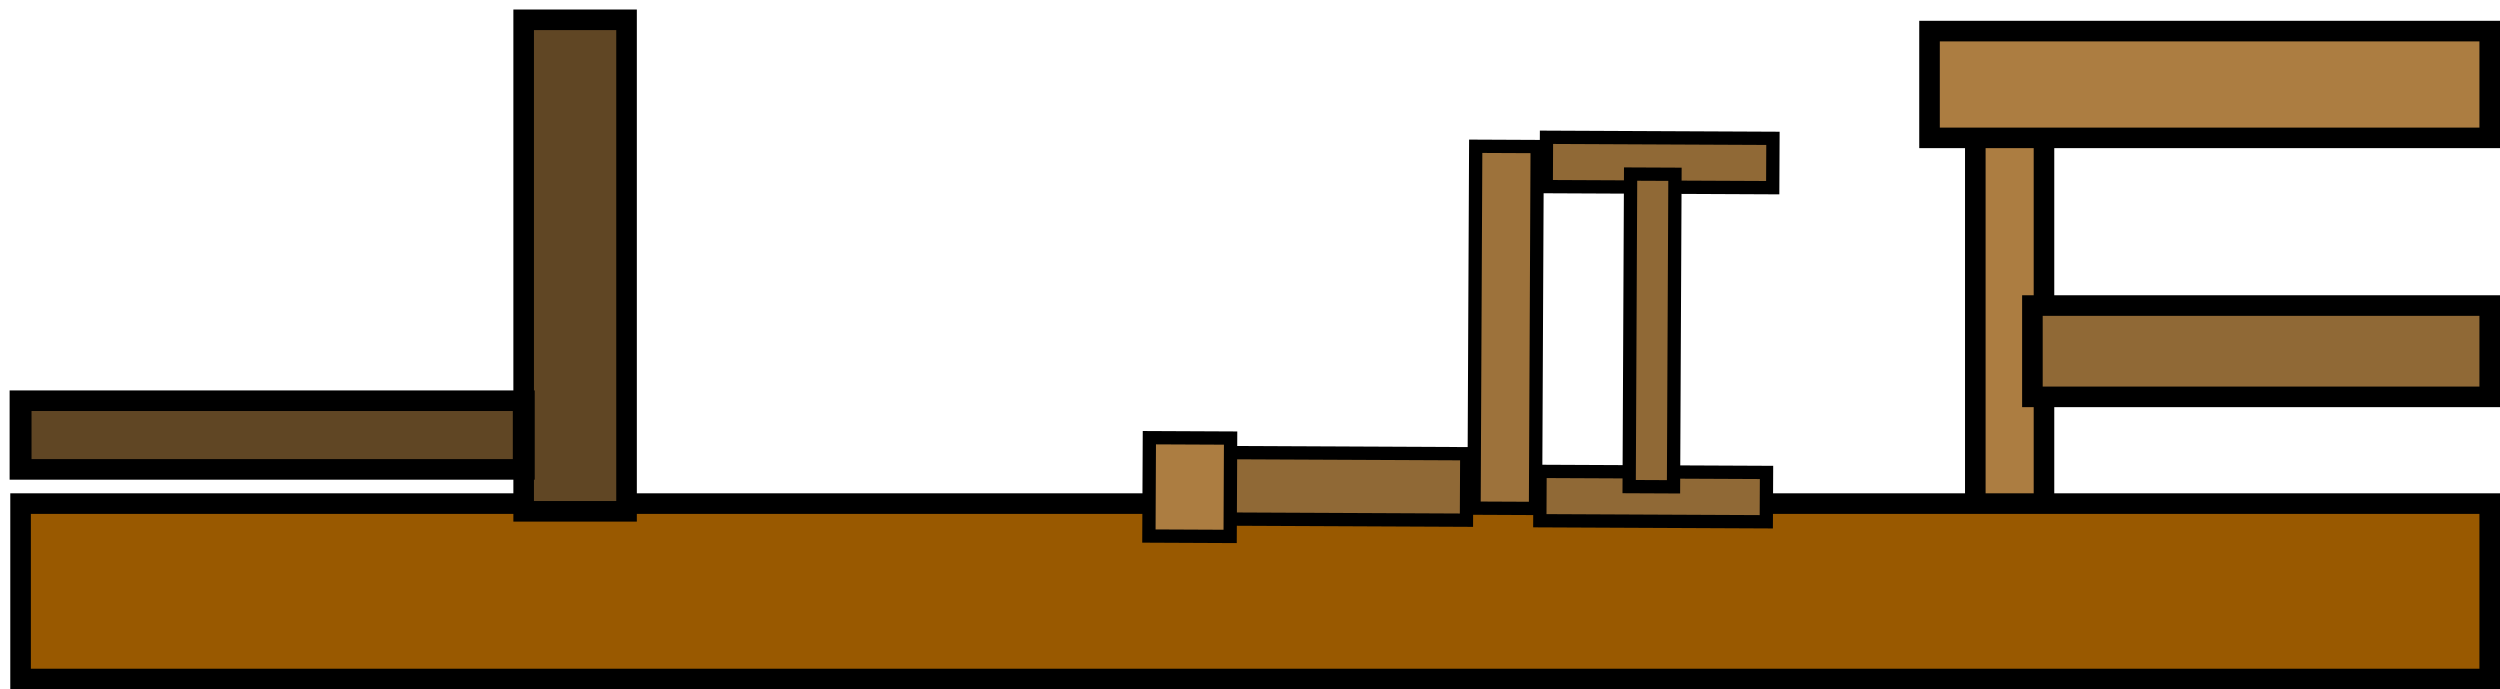 <svg version="1.1" width="486" height="134" viewBox="-1 -1 486 134" xmlns="http://www.w3.org/2000/svg" xmlns:xlink="http://www.w3.org/1999/xlink">
  <!-- Exported by Scratch - http://scratch.mit.edu/ -->
  <path id="ID0.6372868926264346" fill="#AC7D41" stroke="#000000" stroke-width="4" stroke-linecap="round" d="M 380 243.700 L 393.350 243.700 L 393.350 329.600 L 380 329.600 L 380 243.700 Z " transform="matrix(1, 0, 0, 0.88, 3, -189.5)"/>
  <path id="ID0.9288982353173196" fill="#AC7D41" stroke="#000000" stroke-width="4" stroke-linecap="round" d="M 371.100 234.050 L 480 234.050 L 480 254.800 L 371.100 254.800 L 371.100 234.050 Z " transform="matrix(1, 0, 0, 1, 3, -229)"/>
  <path id="ID0.13688632007688284" fill="#995900" stroke="#000000" stroke-width="4" d="M 0 325.900 L 480 325.900 L 480 360 L 0 360 L 0 325.900 Z " transform="matrix(1, 0, 0, 1, 3, -229)"/>
  <path id="ID0.2501529506407678" fill="#906936" stroke="#000000" stroke-width="4" d="M 391.100 287.400 L 480 287.400 L 480 305.150 L 391.100 305.150 L 391.100 287.400 Z " transform="matrix(1, 0, 0, 1, 3, -229)"/>
  <path id="ID0.7896964466199279" fill="#9D723B" stroke="#000000" stroke-width="4" stroke-linecap="round" d="M 142.200 131.850 L 251.100 131.850 L 251.100 150.350 L 142.200 150.350 L 142.200 131.850 Z " transform="matrix(0.003, -0.646, 0.646, 0.003, 199.95, 189.25)"/>
  <path id="ID0.7841230086050928" fill="#906936" stroke="#000000" stroke-width="4" d="M 138.500 150.350 L 153.350 150.350 L 153.350 218.500 L 138.500 218.500 L 138.500 150.350 Z " transform="matrix(0.003, -0.646, 0.646, 0.003, 200.8, 189.25)"/>
  <path id="ID0.7841230086050928" fill="#906936" stroke="#000000" stroke-width="4" d="M 138.500 150.350 L 153.350 150.350 L 153.350 218.500 L 138.500 218.500 L 138.500 150.350 Z " transform="matrix(0.003, -0.646, 0.646, 0.003, 202.05, 124.3)"/>
  <path id="ID0.926279372535646" fill="#906936" stroke="#000000" stroke-width="4" d="M 148.900 178.500 L 242.950 178.500 L 242.950 191.850 L 148.900 191.850 L 148.900 178.500 Z " transform="matrix(0.003, -0.646, 0.646, 0.003, 199.95, 189.25)"/>
  <path id="ID0.19318073382601142" fill="#906936" stroke="#000000" stroke-width="4" d="M 135.550 51.850 L 155.550 51.850 L 155.550 129.600 L 135.550 129.600 L 135.550 51.850 Z " transform="matrix(0.003, -0.646, 0.646, 0.003, 199.95, 187.3)"/>
  <path id="ID0.12988204089924693" fill="#AC7D41" stroke="#000000" stroke-width="4" stroke-linecap="round" d="M 133.350 34.050 L 162.950 34.050 L 162.950 58.500 L 133.350 58.500 L 133.350 34.050 Z " transform="matrix(0.003, -0.646, 0.646, 0.003, 199.95, 189.25)"/>
  <path id="ID0.6518860589712858" fill="#604624" stroke="#000000" stroke-width="4" d="M 97.800 231.850 L 117.800 231.850 L 117.800 327.400 L 97.800 327.400 L 97.800 231.850 Z " transform="matrix(1, 0, 0, 1, 3, -229)"/>
  <path id="ID0.7988489191047847" fill="#604624" stroke="#000000" stroke-width="4" d="M 0 305.900 L 91.850 305.900 L 91.850 319.250 L 0 319.250 L 0 305.900 Z " transform="matrix(1.065, 0, 0, 1, 3, -229)"/>
</svg>